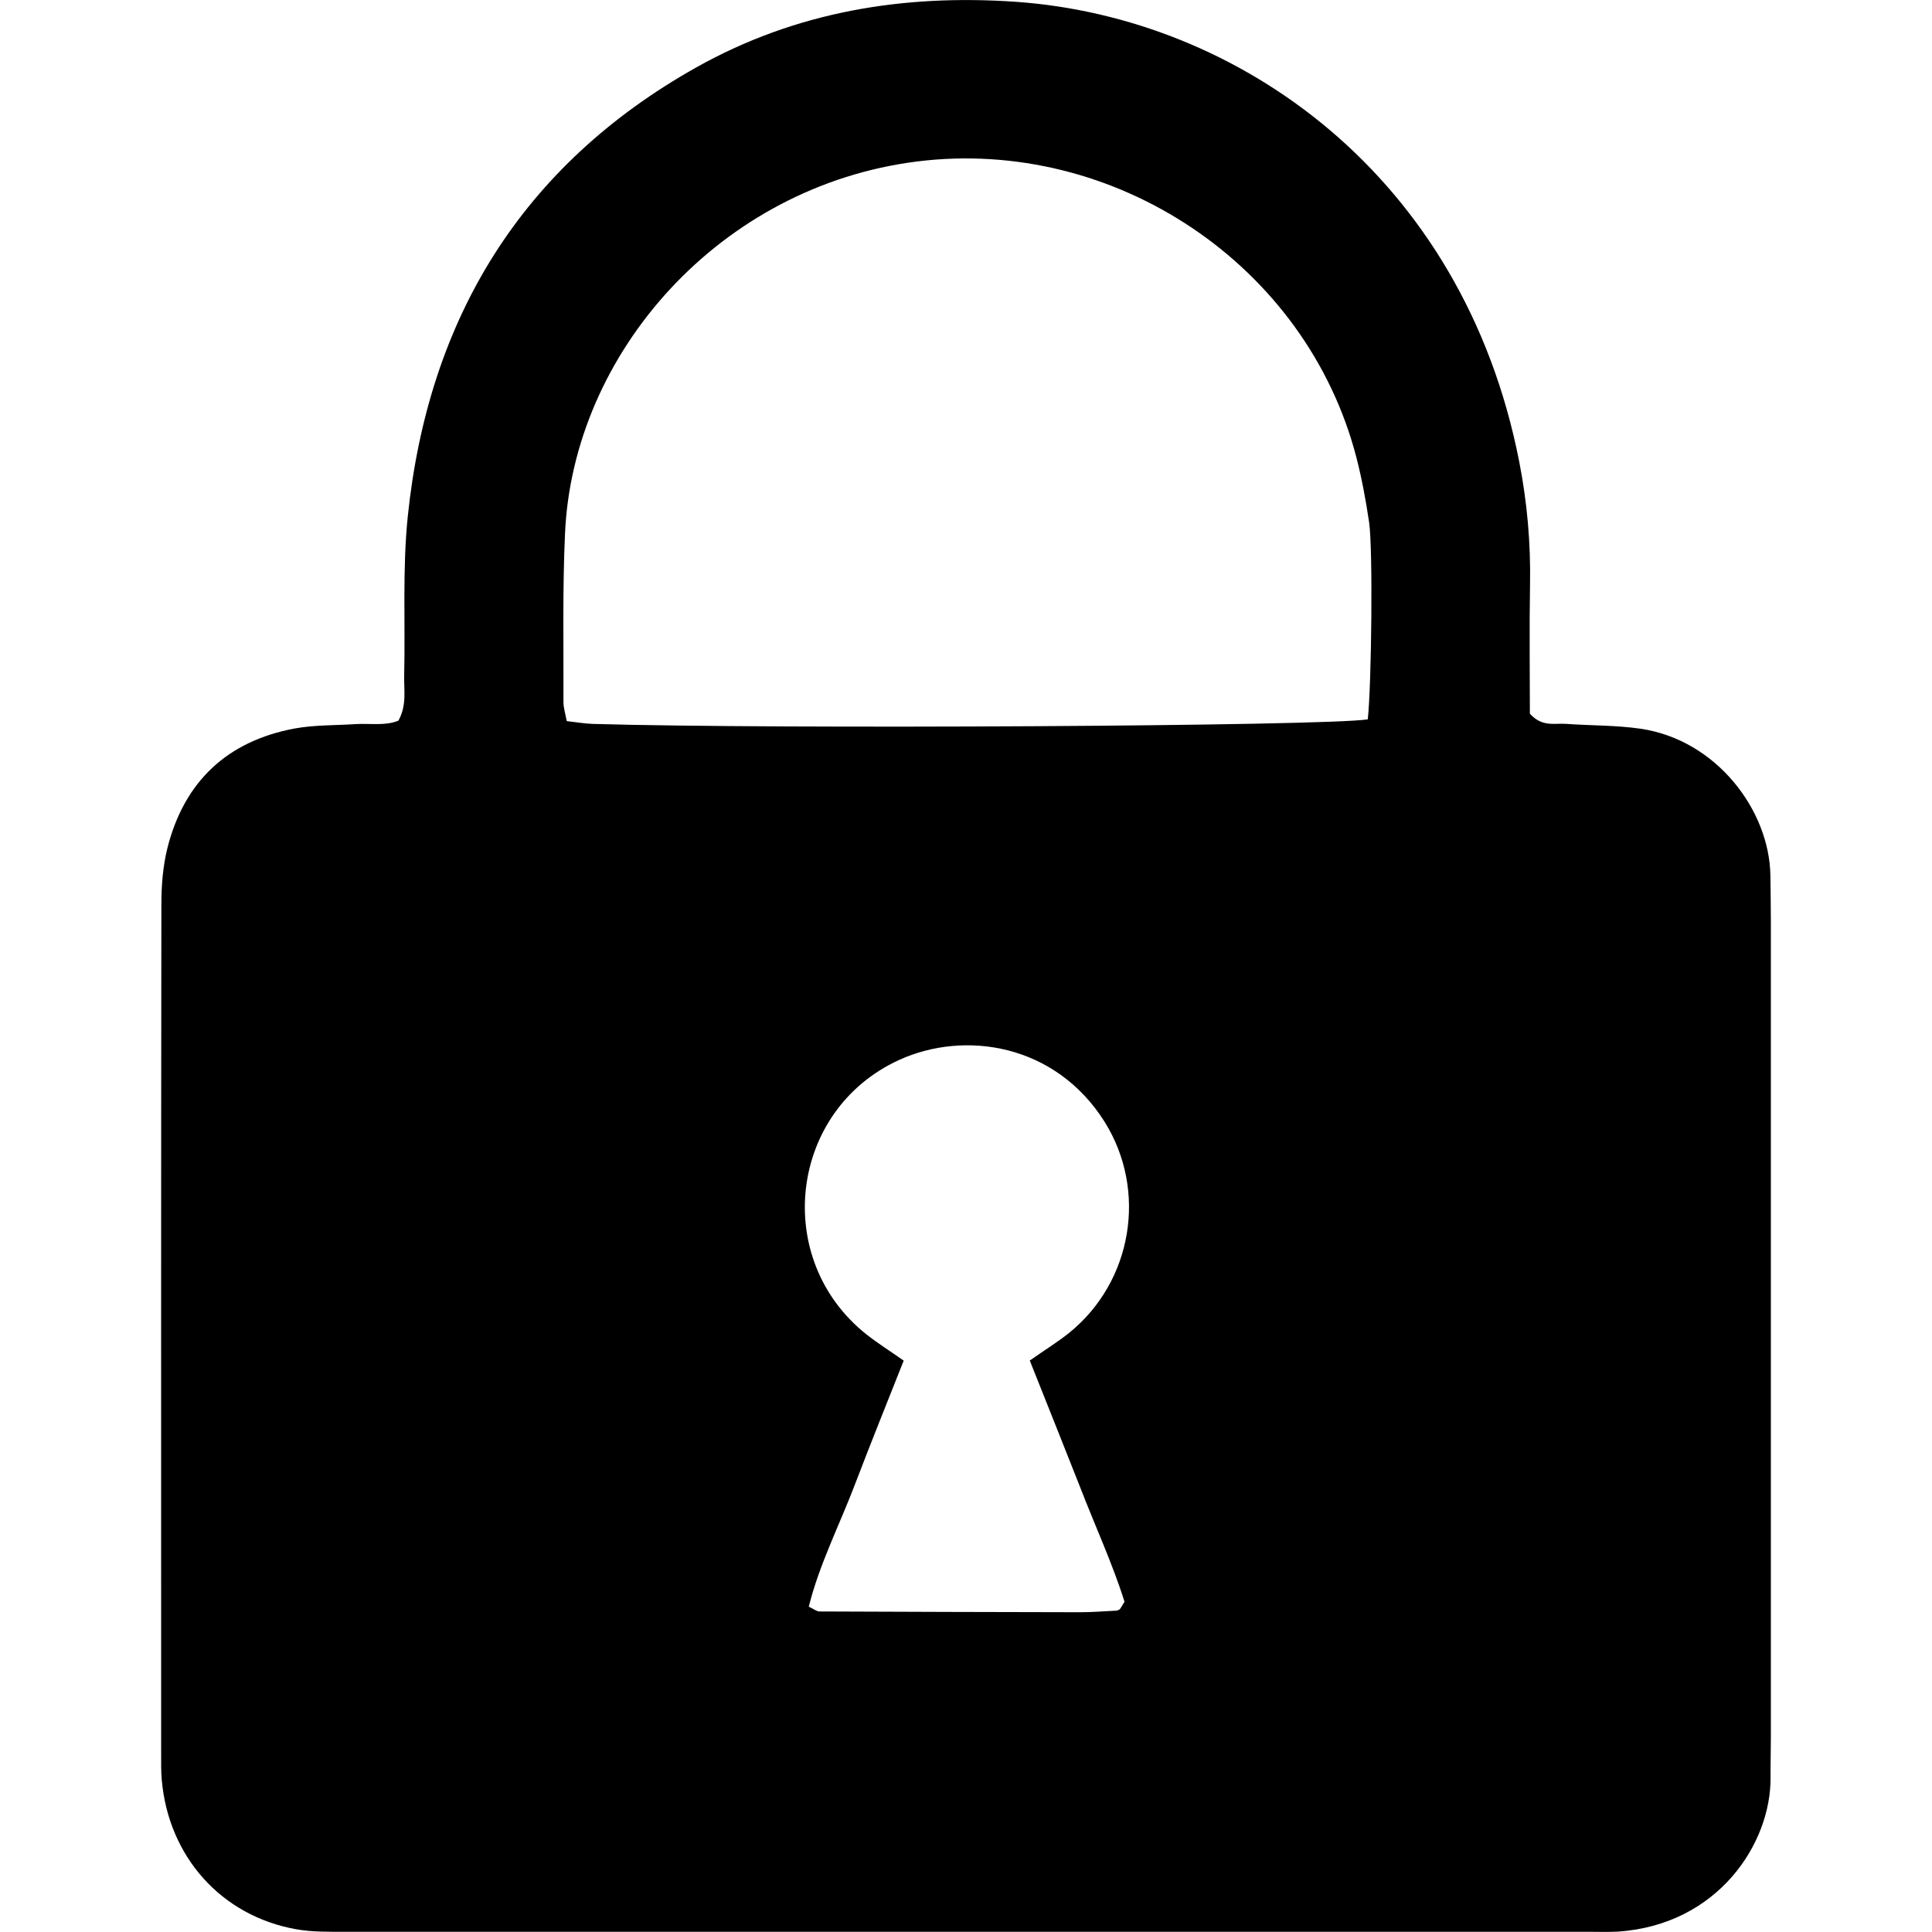 <svg xmlns="http://www.w3.org/2000/svg" width="64" height="64" viewBox="0 0 21.082 25.303"><path fill-rule="evenodd" clip-rule="evenodd" d="M3.108 9.437c.112-.203.07-.4.075-.59.016-.694-.024-1.394.047-2.083.268-2.59 1.49-4.596 3.78-5.882C8.306.155 9.715-.08 11.2.024c2.903.207 5.85 2.264 6.586 6.02.104.53.152 1.07.142 1.613-.01.577-.002 1.153-.002 1.69.16.178.323.123.47.133.326.024.657.017.98.064.993.146 1.687 1.067 1.7 1.922.002.193.006.386.006.58v10.71c0 .174-.005.348-.004.522.008.868-.692 1.933-2 2.02-.134.007-.27.002-.404.002H2.404c-.214 0-.43.004-.636-.033-.98-.175-1.672-.95-1.76-1.957-.01-.113-.008-.23-.008-.345 0-3.706-.002-7.412.003-11.118 0-.25.02-.504.08-.744.22-.868.783-1.397 1.665-1.562.264-.048.537-.04.806-.058.19-.01.385.025.554-.045zm12.695-.016c.05-.46.068-2.232.018-2.576-.042-.285-.094-.57-.166-.85-.654-2.53-3.17-4.204-5.756-3.88-2.576.324-4.51 2.506-4.61 4.883-.033.732-.017 1.465-.02 2.198 0 .073.024.146.043.248.125.014.235.034.346.037 2.392.07 9.595.03 10.147-.06zm-4.43 8.4c.206-.145.37-.245.518-.364.83-.67 1.03-1.865.464-2.767-.644-1.02-1.83-1.2-2.69-.808-1.44.658-1.67 2.61-.427 3.595.148.117.31.218.487.343-.22.556-.435 1.088-.64 1.625-.203.533-.466 1.045-.603 1.597.07.034.105.063.14.063 1.137.005 2.275.008 3.413.01.154 0 .308-.012.462-.02.018 0 .04-.006.055-.017.013-.01.02-.03.065-.1-.153-.49-.386-.994-.585-1.51-.21-.535-.426-1.07-.656-1.65z"/></svg>